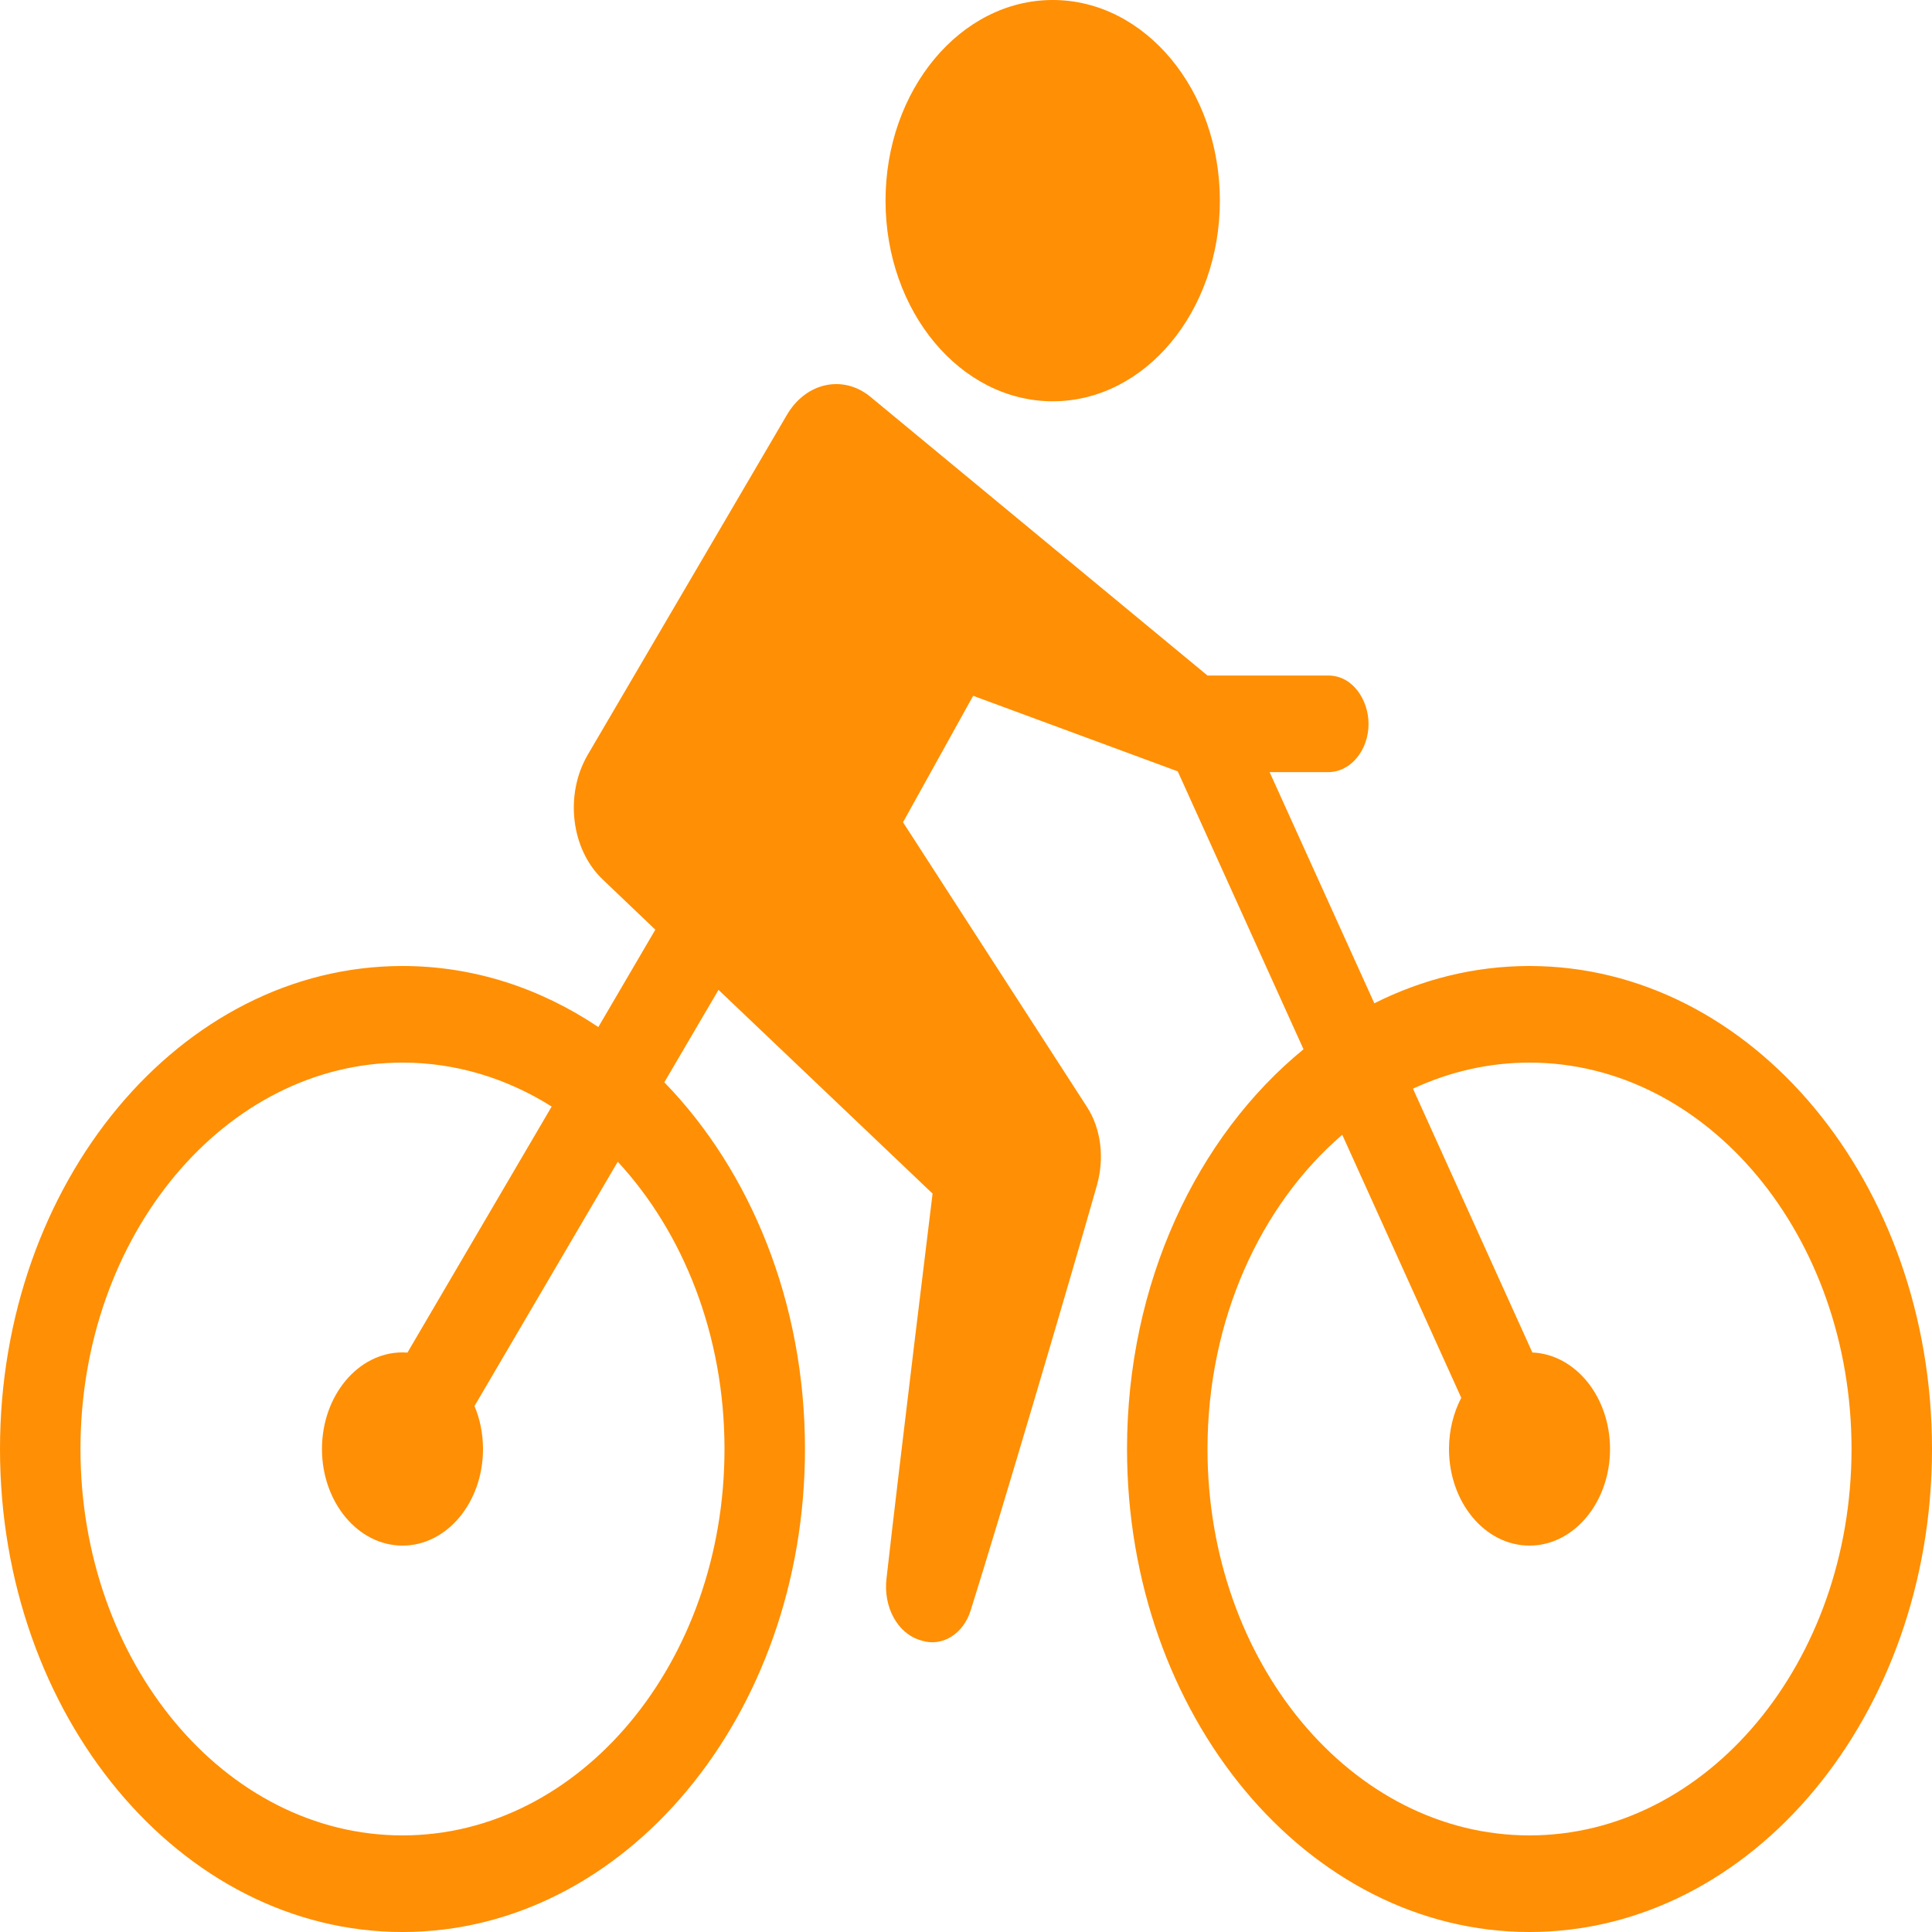 <svg width="20" height="20" viewBox="0 0 20 20" fill="none" xmlns="http://www.w3.org/2000/svg">
<path fill-rule="evenodd" clip-rule="evenodd" d="M6.784 9.624L6.24 9.105C5.911 8.793 5.843 8.227 6.084 7.814L8.146 4.295C8.343 3.958 8.729 3.875 9.012 4.109L12.5 6.993H13.75C14.008 6.993 14.167 7.252 14.167 7.493C14.167 7.769 13.98 7.993 13.75 7.993H13.143L14.227 10.386C14.721 10.138 15.263 10 15.833 10C18.133 10 20 12.24 20 15C20 17.76 18.133 20 15.833 20C13.533 20 11.667 17.76 11.667 15C11.667 13.28 12.392 11.763 13.494 10.862L12.192 7.985L10.074 7.203L9.348 8.512L11.253 11.46C11.402 11.691 11.433 11.995 11.355 12.271C11.073 13.265 10.354 15.7 10.049 16.669C9.974 16.913 9.757 17.049 9.546 16.985L9.527 16.979C9.288 16.908 9.143 16.632 9.177 16.342C9.307 15.183 9.654 12.356 9.654 12.356L7.438 10.247L6.877 11.204C7.768 12.121 8.333 13.481 8.333 15C8.333 17.76 6.467 20 4.167 20C1.867 20 0 17.76 0 15C0 12.24 1.867 10 4.167 10C4.902 10 5.593 10.229 6.194 10.632L6.784 9.624ZM5.711 11.455C5.249 11.164 4.723 11 4.167 11C2.327 11 0.833 12.792 0.833 15C0.833 17.208 2.327 19 4.167 19C6.006 19 7.5 17.208 7.5 15C7.5 13.82 7.073 12.759 6.395 12.026L4.912 14.555C4.968 14.688 5 14.84 5 15C5 15.552 4.627 16 4.167 16C3.707 16 3.333 15.552 3.333 15C3.333 14.448 3.707 14 4.167 14L4.218 14.002L5.711 11.455ZM13.895 11.747C13.05 12.473 12.5 13.66 12.5 15C12.5 17.208 13.993 19 15.833 19C17.673 19 19.167 17.208 19.167 15C19.167 12.792 17.673 11 15.833 11C15.408 11 15.002 11.096 14.627 11.27L15.863 14.001C16.309 14.02 16.667 14.46 16.667 15C16.667 15.552 16.293 16 15.833 16C15.373 16 15 15.552 15 15C15 14.806 15.047 14.623 15.127 14.47L13.895 11.747ZM10.898 0C11.853 0 12.628 0.931 12.628 2.077C12.628 3.224 11.853 4.154 10.898 4.154C9.943 4.154 9.167 3.224 9.167 2.077C9.167 0.931 9.943 0 10.898 0Z" fill="#FF8F04"/>
</svg>

